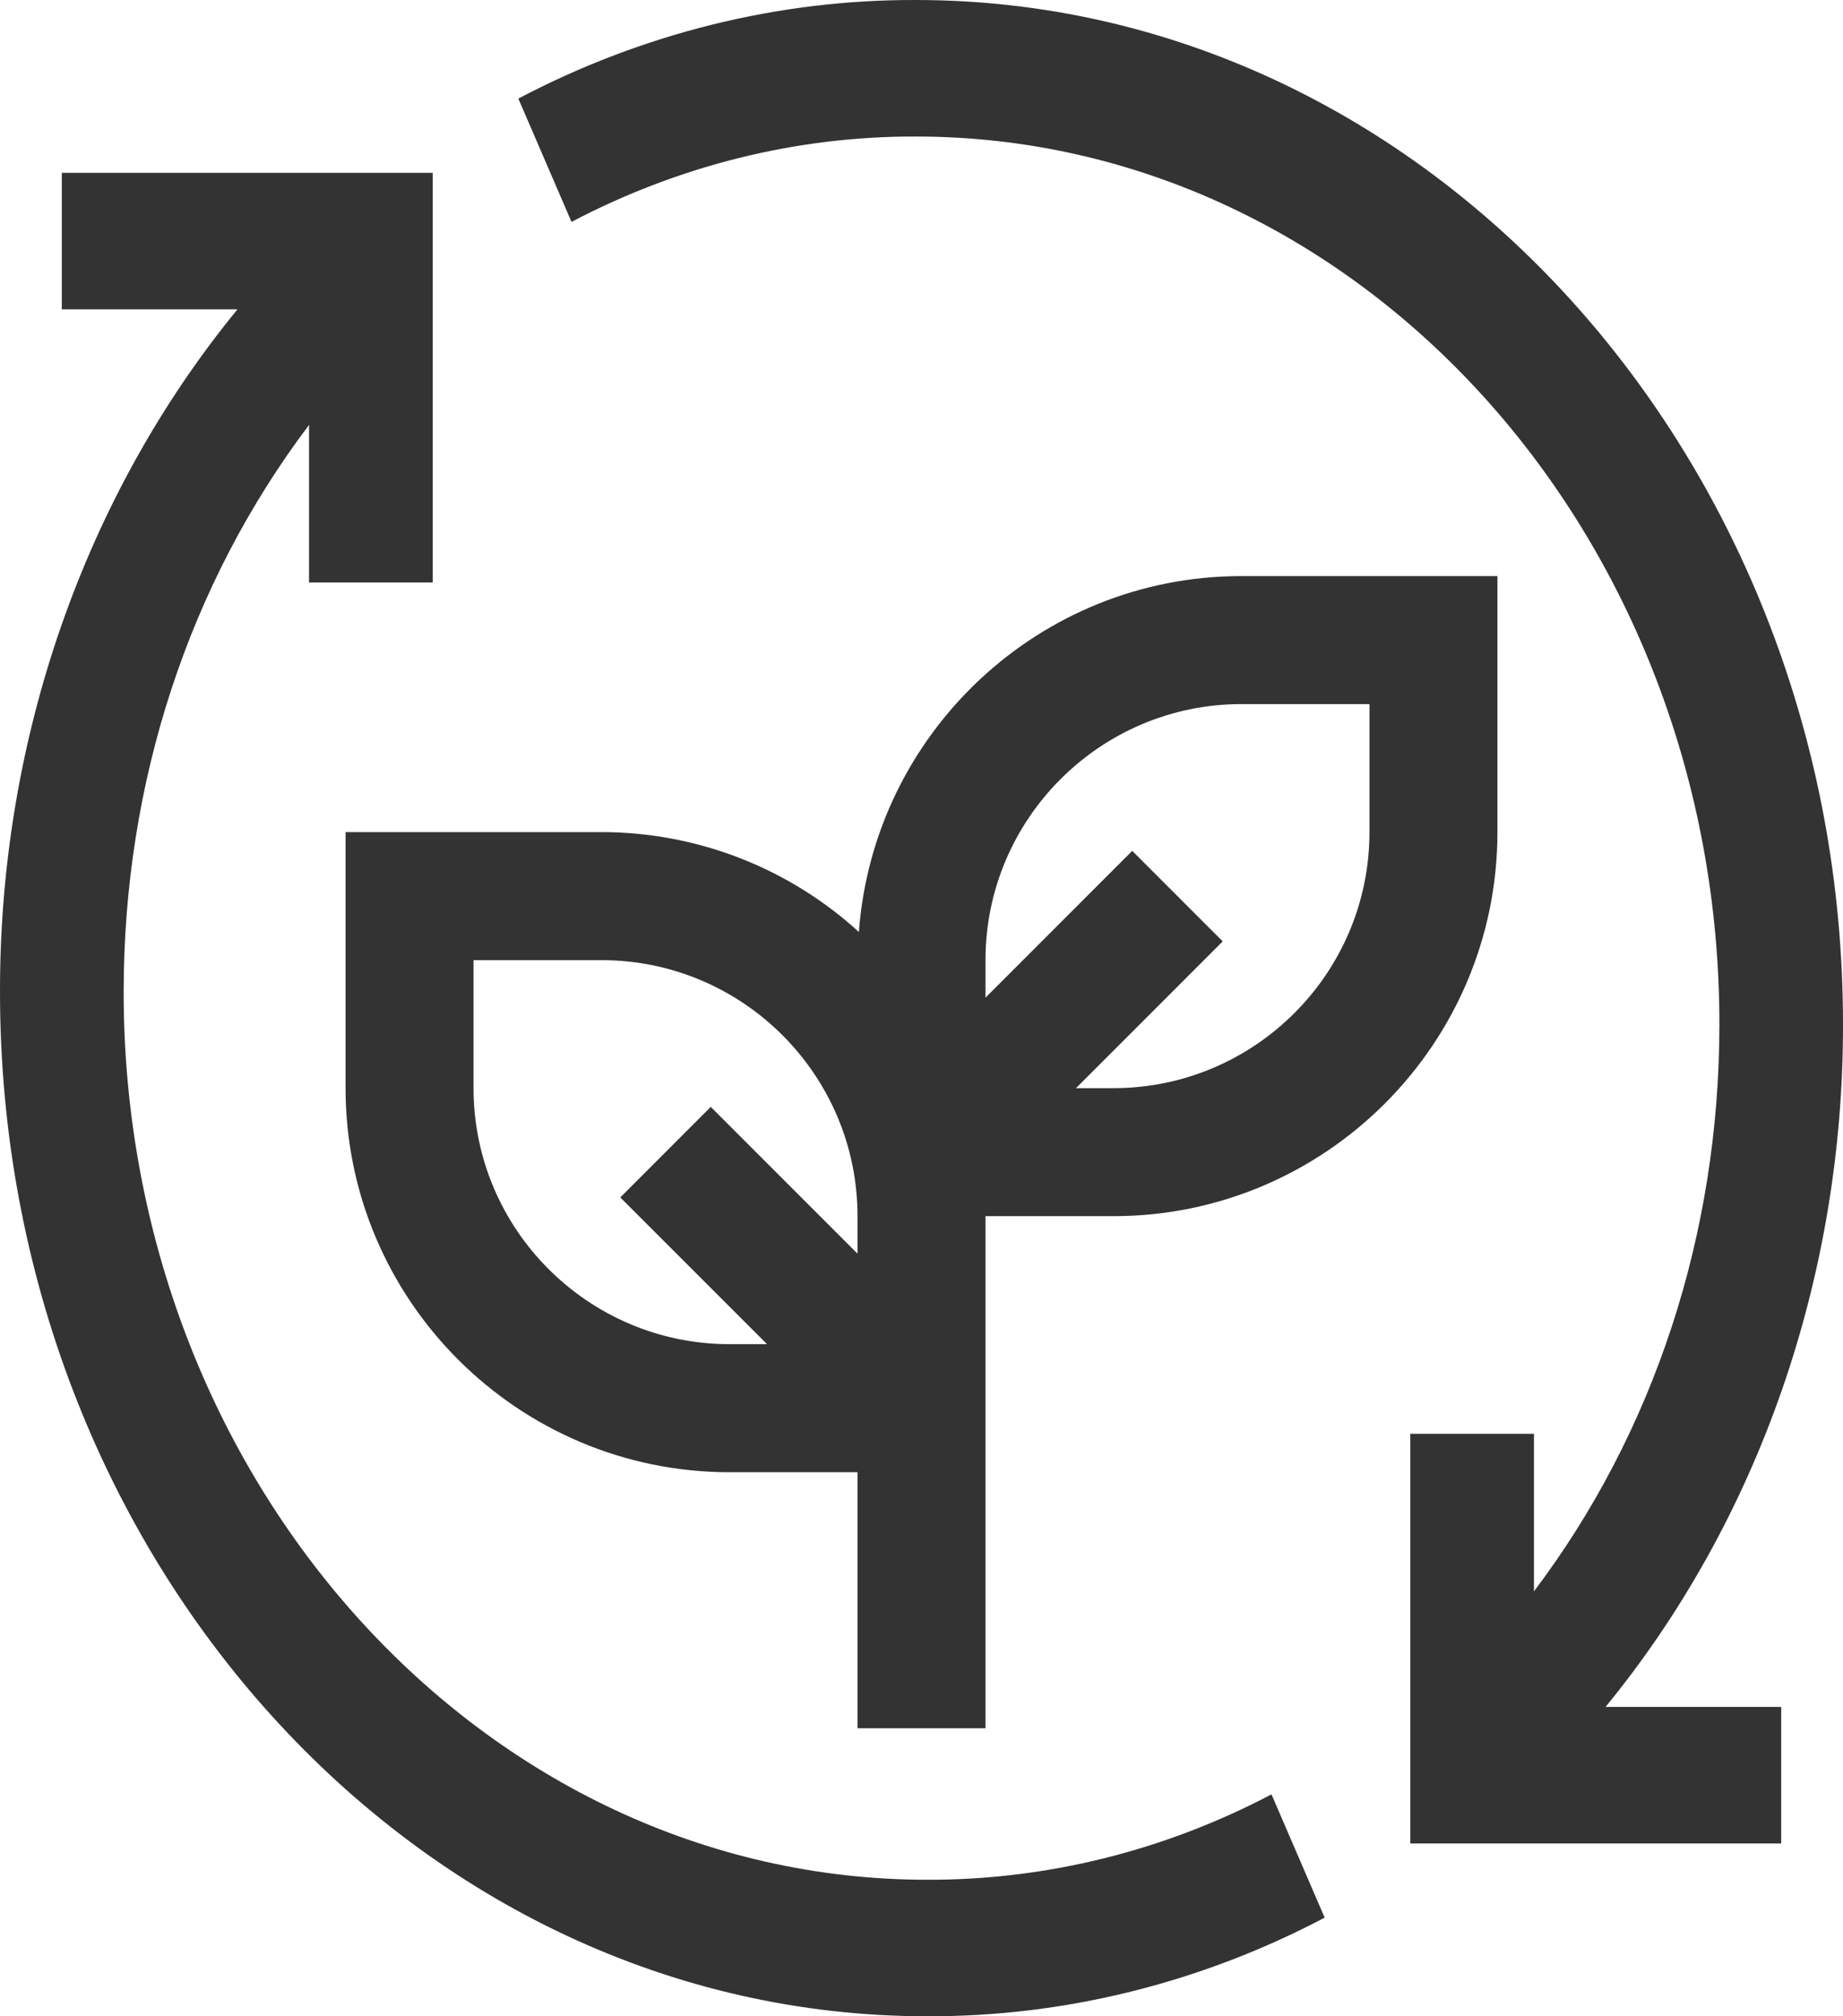 <svg width="32" height="35" viewBox="0 0 32 35" fill="none" xmlns="http://www.w3.org/2000/svg">
<path d="M22.077 31.148C20.21 32.129 18.167 32.636 16.099 32.63C8.406 32.63 2.147 25.718 2.147 17.222C2.147 13.578 3.281 10.136 5.366 7.376V10.111H7.513V3H1.073V5.37H4.123C1.463 8.617 -0.008 12.843 2.92857e-05 17.222C2.92857e-05 27.025 7.222 35 16.099 35C18.486 35.007 20.845 34.422 23 33.288L22.077 31.148Z" fill="#333333"/>
<path d="M21.556 10C18.044 10 15.166 12.73 14.913 16.178C13.692 15.063 12.098 14.445 10.444 14.444H6V18.889C6 22.566 8.991 25.556 12.667 25.556H14.889V30H17.111V21.111H19.333C23.009 21.111 26 18.121 26 14.444V10H21.556ZM12.667 23.333C10.216 23.333 8.222 21.34 8.222 18.889V16.667H10.444C12.896 16.667 14.889 18.66 14.889 21.111V21.762L12.341 19.214L10.77 20.786L13.318 23.333H12.667ZM23.778 14.444C23.778 16.896 21.784 18.889 19.333 18.889H18.682L21.23 16.341L19.659 14.77L17.111 17.318V16.667C17.111 14.216 19.104 12.222 21.556 12.222H23.778V14.444Z" fill="#333333"/>
<path d="M32 17.778C32 7.975 24.778 5.68344e-05 15.901 5.68344e-05C13.514 -0.007 11.155 0.578 9 1.711L9.923 3.852C11.79 2.871 13.833 2.364 15.901 2.37C23.594 2.37 29.854 9.282 29.854 17.778C29.854 21.422 28.719 24.864 26.634 27.624V24.889H24.487V32H30.927V29.63H27.877C30.538 26.383 32.008 22.157 32 17.778Z" fill="#333333"/>
</svg>
